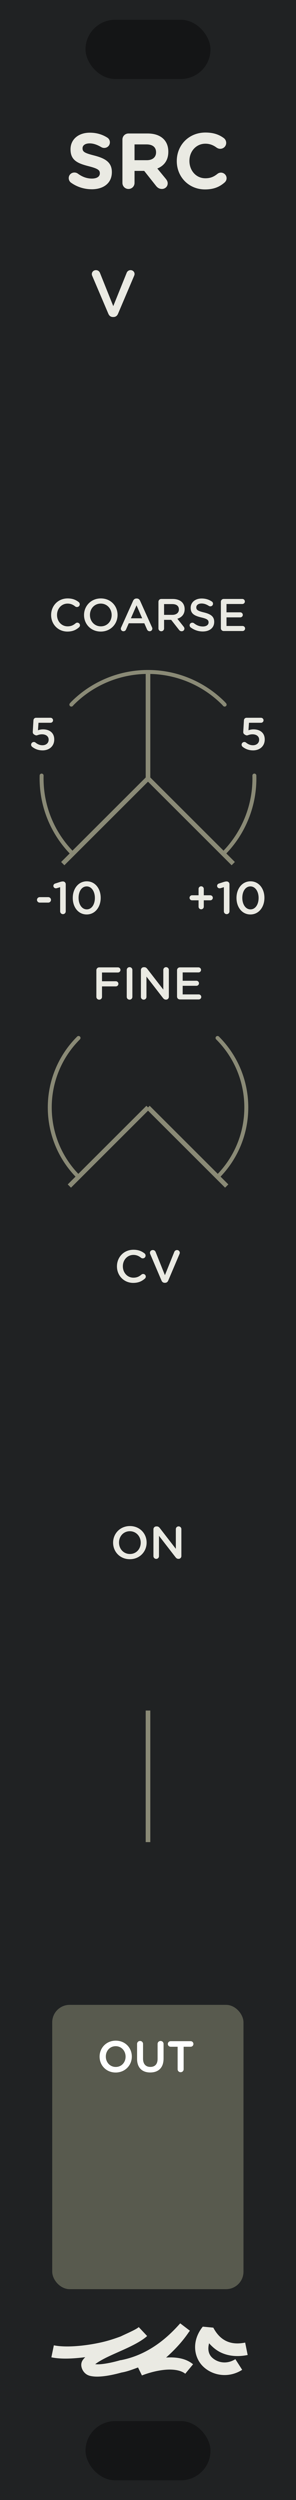 <?xml version="1.0" encoding="UTF-8" standalone="no"?>
<!-- Created with Inkscape (http://www.inkscape.org/) -->

<svg
   xmlns:dc="http://purl.org/dc/elements/1.1/"
   xmlns:cc="http://creativecommons.org/ns#"
   xmlns:rdf="http://www.w3.org/1999/02/22-rdf-syntax-ns#"
   xmlns:svg="http://www.w3.org/2000/svg"
   xmlns="http://www.w3.org/2000/svg"
   xmlns:sodipodi="http://sodipodi.sourceforge.net/DTD/sodipodi-0.dtd"
   xmlns:inkscape="http://www.inkscape.org/namespaces/inkscape"
   width="45"
   height="380"
   viewBox="0 0 45 380"
   version="1.1"
   id="svg8"
   inkscape:version="0.92.3 (2405546, 2018-03-11)"
   sodipodi:docname="SRC.svg">
  <defs
     id="defs2">
    <clipPath
       clipPathUnits="userSpaceOnUse"
       id="clipPath1763">
      <path
         inkscape:connector-curvature="0"
         id="path1765"
         d="M 0,196.458 H 23.812 V 297 H 0 Z"
         style="opacity:1;vector-effect:none;fill:#28220b;fill-opacity:1;fill-rule:evenodd;stroke:none;stroke-width:0.486;stroke-linecap:butt;stroke-linejoin:round;stroke-miterlimit:4;stroke-dasharray:none;stroke-dashoffset:0;stroke-opacity:1;paint-order:normal" />
    </clipPath>
    <clipPath
       clipPathUnits="userSpaceOnUse"
       id="clipPath3293">
      <path
         style="opacity:1;vector-effect:none;fill:#28220b;fill-opacity:1;fill-rule:evenodd;stroke:none;stroke-width:0.486;stroke-linecap:butt;stroke-linejoin:round;stroke-miterlimit:4;stroke-dasharray:none;stroke-dashoffset:0;stroke-opacity:1;paint-order:normal"
         d="M -1.5460537e-7,196.458 H 19.844 V 297 H -1.5460537e-7 Z"
         id="path3295"
         inkscape:connector-curvature="0" />
    </clipPath>
  </defs>
  <sodipodi:namedview
     id="base"
     pagecolor="#ffffff"
     bordercolor="#666666"
     borderopacity="1.0"
     inkscape:pageopacity="0.0"
     inkscape:pageshadow="2"
     inkscape:zoom="16"
     inkscape:cx="10.036553"
     inkscape:cy="77.172167"
     inkscape:document-units="px"
     inkscape:current-layer="svg8"
     showgrid="false"
     units="px"
     inkscape:snap-bbox="true"
     inkscape:snap-page="true"
     inkscape:bbox-nodes="true"
     inkscape:snap-bbox-edge-midpoints="true"
     inkscape:window-width="2088"
     inkscape:window-height="1671"
     inkscape:window-x="1115"
     inkscape:window-y="255"
     inkscape:window-maximized="0"
     showguides="true"
     inkscape:guide-bbox="true"
     inkscape:snap-global="false">
    <inkscape:grid
       type="xygrid"
       id="grid985" />
  </sodipodi:namedview>
  <path
     inkscape:export-ydpi="192"
     inkscape:export-xdpi="192"
     inkscape:connector-curvature="0"
     id="path11201"
     d="M 0,0 H 45 V 380 H 0 Z"
     style="opacity:1;fill:#202223;fill-opacity:1;stroke:none;stroke-width:2;stroke-linecap:round;stroke-linejoin:round;stroke-miterlimit:4;stroke-dasharray:none;stroke-dashoffset:0;stroke-opacity:0.588"
     sodipodi:nodetypes="ccccc" />
  <path
     inkscape:export-ydpi="192"
     inkscape:export-xdpi="192"
     inkscape:connector-curvature="0"
     id="path11205"
     d="m 27.396,353.146 c -1.479,1.661 -4.45,4.734 -9.057,5.604 l -0.004,-0.014 c -1.103,0.326 -2.181,0.545 -2.996,0.617 -0.364,0.032 -0.646,0.025 -0.865,0.006 0.362,-0.3 1.078,-0.723 1.982,-1.154 1.914,-0.913 4.391,-1.825 5.848,-3.068 l -0.012,-0.014 c 0.019,-0.019 0.06,-0.028 0.078,-0.047 l -1.275,-1.357 c -0.474,0.405 -1.75,0.933 -2.76,1.422 -0.867,0.317 -1.789,0.633 -2.838,0.873 -2.606,0.596 -5.53,0.838 -7.311,0.473 l -0.375,1.826 c 1.491,0.306 3.301,0.208 5.145,-0.023 -0.247,0.257 -0.506,0.515 -0.582,0.941 -0.096,0.538 0.171,1.134 0.547,1.484 0.389,0.363 0.801,0.442 1.219,0.494 0.418,0.052 0.867,0.044 1.363,0 0.892,-0.079 1.935,-0.297 3.008,-0.596 v 0.004 c 0.907,-0.16 1.678,-0.476 2.473,-0.764 l 0.594,1.213 c 1.015,-0.401 2.382,-0.776 3.637,-0.871 1.255,-0.095 2.344,0.112 2.949,0.611 l 1.188,-1.438 c -1.139,-0.94 -2.641,-1.113 -4.098,-1.025 1.344,-1.195 2.546,-2.504 3.488,-3.916 0.01,-0.011 0.037,-0.032 0.047,-0.043 l -0.006,-0.004 c 0.025,-0.038 0.065,-0.07 0.09,-0.107 z m 3.432,0.502 c -1.733,2.152 -1.388,4.673 0.062,6.07 1.451,1.397 3.884,1.801 5.928,0.492 l -1.037,-1.621 c -1.316,0.843 -2.739,0.529 -3.557,-0.258 -0.551,-0.53 -0.664,-1.286 -0.438,-2.154 0.513,0.572 1.087,1.064 1.762,1.389 1.194,0.574 2.598,0.697 4.104,0.393 l -0.381,-1.887 c -1.189,0.24 -2.119,0.128 -2.889,-0.242 -0.77,-0.37 -1.42,-1.021 -1.955,-2.029 z"
     style="color:#000000;font-style:normal;font-variant:normal;font-weight:normal;font-stretch:normal;font-size:medium;line-height:normal;font-family:sans-serif;font-variant-ligatures:normal;font-variant-position:normal;font-variant-caps:normal;font-variant-numeric:normal;font-variant-alternates:normal;font-feature-settings:normal;text-indent:0;text-align:start;text-decoration:none;text-decoration-line:none;text-decoration-style:solid;text-decoration-color:#000000;letter-spacing:normal;word-spacing:normal;text-transform:none;writing-mode:lr-tb;direction:ltr;text-orientation:mixed;dominant-baseline:auto;baseline-shift:baseline;text-anchor:start;white-space:normal;shape-padding:0;clip-rule:nonzero;display:inline;overflow:visible;visibility:visible;opacity:1;isolation:auto;mix-blend-mode:normal;color-interpolation:sRGB;color-interpolation-filters:linearRGB;solid-color:#000000;solid-opacity:1;vector-effect:none;fill:#eaeae3;fill-opacity:1;fill-rule:nonzero;stroke:none;stroke-width:1.864;stroke-linecap:butt;stroke-linejoin:miter;stroke-miterlimit:0;stroke-dasharray:none;stroke-dashoffset:0;stroke-opacity:1;color-rendering:auto;image-rendering:auto;shape-rendering:auto;text-rendering:auto;enable-background:accumulate" />
  <g
     aria-label="SRC"
     style="font-style:normal;font-variant:normal;font-weight:normal;font-stretch:normal;font-size:11.945px;line-height:1.25;font-family:'Gotham Rounded';-inkscape-font-specification:'Gotham Rounded';letter-spacing:0px;word-spacing:0px;fill:#eaeae3;fill-opacity:1;stroke:none;stroke-width:0.948"
     id="text11209">
    <path
       d="m 13.935,28.77 c 1.804,0 3.07,-0.932 3.07,-2.592 V 26.154 c 0,-1.457 -0.956,-2.066 -2.652,-2.508 -1.445,-0.37 -1.804,-0.549 -1.804,-1.099 v -0.024 c 0,-0.406 0.37,-0.729 1.075,-0.729 0.573,0 1.147,0.203 1.756,0.561 0.143,0.084 0.287,0.131 0.466,0.131 0.478,0 0.86,-0.37 0.86,-0.848 0,-0.358 -0.203,-0.609 -0.406,-0.729 -0.753,-0.478 -1.636,-0.741 -2.652,-0.741 -1.708,0 -2.926,1.003 -2.926,2.52 v 0.024 c 0,1.66 1.087,2.126 2.771,2.556 1.398,0.358 1.684,0.597 1.684,1.063 v 0.024 c 0,0.49 -0.454,0.788 -1.206,0.788 -0.812,0 -1.505,-0.287 -2.138,-0.753 -0.119,-0.084 -0.287,-0.167 -0.526,-0.167 -0.478,0 -0.86,0.37 -0.86,0.848 0,0.287 0.143,0.549 0.346,0.693 0.932,0.669 2.043,1.003 3.141,1.003 z"
       style="font-style:normal;font-variant:normal;font-weight:normal;font-stretch:normal;font-family:'Gotham Rounded';-inkscape-font-specification:'Gotham Rounded';text-align:center;text-anchor:middle;fill:#eaeae3;fill-opacity:1;stroke-width:0.948"
       id="path991" />
    <path
       d="m 18.613,27.803 c 0,0.514 0.406,0.92 0.92,0.92 0.514,0 0.92,-0.406 0.92,-0.92 v -1.828 h 1.469 l 1.792,2.269 c 0.215,0.275 0.49,0.478 0.908,0.478 0.442,0 0.872,-0.334 0.872,-0.848 0,-0.287 -0.119,-0.478 -0.299,-0.705 l -1.278,-1.553 c 1.015,-0.418 1.672,-1.23 1.672,-2.544 v -0.024 c 0,-0.788 -0.251,-1.445 -0.717,-1.911 -0.549,-0.549 -1.374,-0.848 -2.437,-0.848 H 19.533 c -0.514,0 -0.92,0.406 -0.92,0.92 z m 1.839,-3.452 v -2.401 h 1.828 c 0.896,0 1.445,0.406 1.445,1.194 v 0.024 c 0,0.705 -0.514,1.183 -1.409,1.183 z"
       style="font-style:normal;font-variant:normal;font-weight:normal;font-stretch:normal;font-family:'Gotham Rounded';-inkscape-font-specification:'Gotham Rounded';text-align:center;text-anchor:middle;fill:#eaeae3;fill-opacity:1;stroke-width:0.948"
       id="path993" />
    <path
       d="m 31.163,28.794 c 1.338,0 2.222,-0.394 2.974,-1.051 0.167,-0.143 0.311,-0.37 0.311,-0.657 0,-0.466 -0.394,-0.848 -0.86,-0.848 -0.215,0 -0.406,0.084 -0.549,0.203 -0.526,0.418 -1.039,0.657 -1.816,0.657 -1.433,0 -2.425,-1.194 -2.425,-2.628 v -0.024 c 0,-1.433 1.015,-2.604 2.425,-2.604 0.657,0 1.194,0.215 1.708,0.597 0.131,0.084 0.299,0.179 0.549,0.179 0.502,0 0.908,-0.394 0.908,-0.896 0,-0.323 -0.167,-0.585 -0.358,-0.729 -0.693,-0.514 -1.541,-0.848 -2.795,-0.848 -2.568,0 -4.36,1.947 -4.36,4.324 v 0.024 c 0,2.401 1.828,4.3 4.288,4.3 z"
       style="font-style:normal;font-variant:normal;font-weight:normal;font-stretch:normal;font-family:'Gotham Rounded';-inkscape-font-specification:'Gotham Rounded';text-align:center;text-anchor:middle;fill:#eaeae3;fill-opacity:1;stroke-width:0.948"
       id="path995" />
  </g>
  <rect
     style="opacity:1;fill:#000000;fill-opacity:0.376;stroke:none;stroke-width:1.243;stroke-linecap:round;stroke-linejoin:round;stroke-miterlimit:4;stroke-dasharray:none;stroke-dashoffset:0;stroke-opacity:1"
     id="rect11384"
     width="19"
     height="9"
     x="13"
     y="3.005"
     rx="4.5"
     ry="4.5" />
  <rect
     inkscape:export-ydpi="192"
     inkscape:export-xdpi="192"
     ry="2.652"
     rx="2.652"
     y="304.736"
     x="7.939"
     height="43.216"
     width="29.076"
     id="rect11213"
     style="opacity:1;fill:#585a4e;fill-opacity:1;stroke:none;stroke-width:0.541;stroke-linecap:round;stroke-linejoin:round;stroke-miterlimit:0;stroke-dasharray:none;stroke-dashoffset:0;stroke-opacity:1" />
  <g
     aria-label="ON"
     style="font-style:normal;font-variant:normal;font-weight:300;font-stretch:normal;font-size:6.962px;line-height:1.25;font-family:'Gotham Rounded';-inkscape-font-specification:'Gotham Rounded Light';letter-spacing:0px;word-spacing:0px;fill:#eaeae3;fill-opacity:1;stroke:none;stroke-width:1"
     id="text11221">
    <path
       d="m 19.736,236.999 c 1.497,0 2.555,-1.149 2.555,-2.52 v -0.014 c 0,-1.371 -1.044,-2.506 -2.541,-2.506 -1.497,0 -2.555,1.149 -2.555,2.52 v 0.014 c 0,1.371 1.044,2.506 2.541,2.506 z m 0.014,-0.794 c -0.968,0 -1.657,-0.78 -1.657,-1.726 v -0.014 c 0,-0.947 0.675,-1.72 1.643,-1.72 0.968,0 1.657,0.787 1.657,1.733 v 0.014 c 0,0.947 -0.675,1.713 -1.643,1.713 z"
       style="font-style:normal;font-variant:normal;font-weight:300;font-stretch:normal;font-family:'Gotham Rounded';-inkscape-font-specification:'Gotham Rounded Light';text-align:center;text-anchor:middle;fill:#eaeae3;fill-opacity:1;stroke-width:1"
       id="path977" />
    <path
       d="m 23.326,236.532 c 0,0.23 0.188,0.418 0.425,0.418 0.23,0 0.418,-0.188 0.418,-0.418 v -3.091 l 2.506,3.244 c 0.118,0.153 0.244,0.258 0.446,0.258 h 0.035 c 0.237,0 0.418,-0.188 0.418,-0.425 v -4.093 c 0,-0.23 -0.188,-0.418 -0.425,-0.418 -0.23,0 -0.418,0.188 -0.418,0.418 v 2.994 l -2.437,-3.154 c -0.118,-0.146 -0.237,-0.251 -0.446,-0.251 h -0.09 c -0.244,0 -0.432,0.195 -0.432,0.432 z"
       style="font-style:normal;font-variant:normal;font-weight:300;font-stretch:normal;font-family:'Gotham Rounded';-inkscape-font-specification:'Gotham Rounded Light';text-align:center;text-anchor:middle;fill:#eaeae3;fill-opacity:1;stroke-width:1"
       id="path979" />
  </g>
  <g
     aria-label="COARSE"
     style="font-style:normal;font-variant:normal;font-weight:300;font-stretch:normal;font-size:6.962px;line-height:1.25;font-family:'Gotham Rounded';-inkscape-font-specification:'Gotham Rounded Light';letter-spacing:0px;word-spacing:0px;fill:#eaeae3;fill-opacity:1;stroke:none;stroke-width:1"
     id="text11225">
    <path
       d="m 10.251,95.999 c 0.787,0 1.309,-0.251 1.768,-0.654 0.077,-0.07 0.139,-0.174 0.139,-0.306 0,-0.216 -0.188,-0.397 -0.404,-0.397 -0.104,0 -0.195,0.042 -0.258,0.097 -0.355,0.299 -0.703,0.466 -1.218,0.466 -0.933,0 -1.608,-0.773 -1.608,-1.726 v -0.014 c 0,-0.954 0.682,-1.72 1.608,-1.72 0.466,0 0.828,0.167 1.163,0.439 0.056,0.042 0.139,0.084 0.258,0.084 0.237,0 0.425,-0.181 0.425,-0.418 0,-0.153 -0.077,-0.272 -0.167,-0.341 -0.425,-0.327 -0.919,-0.55 -1.671,-0.55 -1.476,0 -2.513,1.135 -2.513,2.52 v 0.014 c 0,1.399 1.058,2.506 2.478,2.506 z"
       style="font-style:normal;font-variant:normal;font-weight:300;font-stretch:normal;font-family:'Gotham Rounded';-inkscape-font-specification:'Gotham Rounded Light';text-align:center;text-anchor:middle;fill:#eaeae3;fill-opacity:1;stroke-width:1"
       id="path964" />
    <path
       d="m 15.317,95.999 c 1.497,0 2.555,-1.149 2.555,-2.52 v -0.014 c 0,-1.371 -1.044,-2.506 -2.541,-2.506 -1.497,0 -2.555,1.149 -2.555,2.52 v 0.014 c 0,1.371 1.044,2.506 2.541,2.506 z m 0.014,-0.794 c -0.968,0 -1.657,-0.78 -1.657,-1.726 v -0.014 c 0,-0.947 0.675,-1.72 1.643,-1.72 0.968,0 1.657,0.787 1.657,1.733 v 0.014 c 0,0.947 -0.675,1.713 -1.643,1.713 z"
       style="font-style:normal;font-variant:normal;font-weight:300;font-stretch:normal;font-family:'Gotham Rounded';-inkscape-font-specification:'Gotham Rounded Light';text-align:center;text-anchor:middle;fill:#eaeae3;fill-opacity:1;stroke-width:1"
       id="path966" />
    <path
       d="m 18.369,95.553 c 0,0.223 0.174,0.397 0.397,0.397 0.181,0 0.327,-0.097 0.397,-0.272 l 0.411,-0.94 h 2.367 l 0.397,0.912 c 0.077,0.181 0.216,0.299 0.418,0.299 0.23,0 0.404,-0.181 0.404,-0.411 0,-0.056 -0.014,-0.118 -0.049,-0.181 L 21.299,91.32 c -0.097,-0.216 -0.265,-0.348 -0.508,-0.348 h -0.042 c -0.244,0 -0.418,0.132 -0.515,0.348 l -1.81,4.038 c -0.035,0.07 -0.056,0.132 -0.056,0.195 z m 1.532,-1.573 0.856,-1.97 0.856,1.97 z"
       style="font-style:normal;font-variant:normal;font-weight:300;font-stretch:normal;font-family:'Gotham Rounded';-inkscape-font-specification:'Gotham Rounded Light';text-align:center;text-anchor:middle;fill:#eaeae3;fill-opacity:1;stroke-width:1"
       id="path968" />
    <path
       d="m 24.087,95.525 c 0,0.237 0.188,0.425 0.432,0.425 0.237,0 0.425,-0.188 0.425,-0.425 v -1.309 h 1.079 l 1.183,1.511 c 0.097,0.132 0.223,0.223 0.418,0.223 0.209,0 0.411,-0.16 0.411,-0.397 0,-0.132 -0.056,-0.223 -0.139,-0.327 l -0.933,-1.177 c 0.654,-0.202 1.107,-0.675 1.107,-1.455 v -0.014 c 0,-0.425 -0.146,-0.787 -0.404,-1.051 -0.313,-0.306 -0.794,-0.487 -1.406,-0.487 h -1.74 c -0.244,0 -0.432,0.188 -0.432,0.432 z m 0.856,-2.068 v -1.636 h 1.246 c 0.634,0 1.009,0.285 1.009,0.808 v 0.014 c 0,0.494 -0.39,0.815 -1.002,0.815 z"
       style="font-style:normal;font-variant:normal;font-weight:300;font-stretch:normal;font-family:'Gotham Rounded';-inkscape-font-specification:'Gotham Rounded Light';text-align:center;text-anchor:middle;fill:#eaeae3;fill-opacity:1;stroke-width:1"
       id="path970" />
    <path
       d="m 30.824,95.985 c 1.023,0 1.74,-0.543 1.74,-1.455 v -0.014 c 0,-0.808 -0.529,-1.177 -1.559,-1.427 -0.94,-0.223 -1.163,-0.39 -1.163,-0.766 v -0.014 c 0,-0.32 0.292,-0.578 0.794,-0.578 0.383,0 0.745,0.125 1.121,0.369 0.07,0.042 0.139,0.063 0.223,0.063 0.223,0 0.404,-0.174 0.404,-0.397 0,-0.167 -0.09,-0.285 -0.188,-0.341 -0.439,-0.292 -0.933,-0.453 -1.545,-0.453 -0.968,0 -1.664,0.578 -1.664,1.413 v 0.014 c 0,0.898 0.585,1.204 1.622,1.455 0.905,0.209 1.1,0.397 1.1,0.745 v 0.014 c 0,0.362 -0.334,0.613 -0.863,0.613 -0.529,0 -0.961,-0.181 -1.364,-0.501 -0.056,-0.042 -0.132,-0.077 -0.251,-0.077 -0.223,0 -0.404,0.174 -0.404,0.397 0,0.139 0.07,0.258 0.167,0.327 0.543,0.404 1.17,0.613 1.831,0.613 z"
       style="font-style:normal;font-variant:normal;font-weight:300;font-stretch:normal;font-family:'Gotham Rounded';-inkscape-font-specification:'Gotham Rounded Light';text-align:center;text-anchor:middle;fill:#eaeae3;fill-opacity:1;stroke-width:1"
       id="path972" />
    <path
       d="m 34.009,95.915 h 2.868 c 0.209,0 0.383,-0.167 0.383,-0.383 0,-0.209 -0.174,-0.383 -0.383,-0.383 H 34.434 v -1.309 h 2.095 c 0.209,0 0.383,-0.167 0.383,-0.376 0,-0.216 -0.174,-0.39 -0.383,-0.39 H 34.434 v -1.267 h 2.409 c 0.209,0 0.383,-0.167 0.383,-0.383 0,-0.209 -0.174,-0.383 -0.383,-0.383 h -2.833 c -0.244,0 -0.432,0.188 -0.432,0.432 v 4.01 c 0,0.244 0.188,0.432 0.432,0.432 z"
       style="font-style:normal;font-variant:normal;font-weight:300;font-stretch:normal;font-family:'Gotham Rounded';-inkscape-font-specification:'Gotham Rounded Light';text-align:center;text-anchor:middle;fill:#eaeae3;fill-opacity:1;stroke-width:1"
       id="path974" />
  </g>
  <path
     inkscape:export-ydpi="192"
     inkscape:export-xdpi="192"
     inkscape:transform-center-y="-8.1252193"
     sodipodi:nodetypes="cc"
     inkscape:connector-curvature="0"
     id="path11229"
     d="M 22.5,118.321 V 102.071"
     style="fill:none;stroke:#8a8a76;stroke-width:0.7;stroke-linecap:butt;stroke-linejoin:miter;stroke-miterlimit:4;stroke-dasharray:none;stroke-opacity:1" />
  <path
     inkscape:export-ydpi="192"
     inkscape:export-xdpi="192"
     sodipodi:nodetypes="ccccccccc"
     inkscape:connector-curvature="0"
     id="path11231"
     d="m 34.152,107.102 c -0.07,-0.074 -0.133,-0.154 -0.205,-0.227 -2.978,-2.977 -7,-4.677 -11.211,-4.738 -4.375,-0.064 -8.59,1.645 -11.684,4.738 -0.072,0.072 -0.135,0.153 -0.205,0.227 m -4.52,10.783 c -0.121,4.425 1.573,8.726 4.725,11.881 m 22.895,0 c 3.151,-3.155 4.846,-7.456 4.725,-11.881"
     style="opacity:1;fill:none;fill-opacity:1;stroke:#8a8a76;stroke-width:0.6;stroke-linecap:round;stroke-linejoin:round;stroke-miterlimit:4;stroke-dasharray:none;stroke-dashoffset:0;stroke-opacity:1" />
  <path
     inkscape:export-ydpi="192"
     inkscape:export-xdpi="192"
     sodipodi:nodetypes="cc"
     inkscape:connector-curvature="0"
     id="path11233"
     d="M 22.5,118.321 9.54,131.27"
     style="fill:none;stroke:#8a8a76;stroke-width:0.7;stroke-linecap:butt;stroke-linejoin:miter;stroke-miterlimit:4;stroke-dasharray:none;stroke-opacity:1"
     inkscape:transform-center-y="14.637335"
     inkscape:transform-center-x="14.637333" />
  <path
     inkscape:export-ydpi="192"
     inkscape:export-xdpi="192"
     inkscape:transform-center-x="-14.637336"
     inkscape:transform-center-y="14.637335"
     style="fill:none;stroke:#8a8a76;stroke-width:0.7;stroke-linecap:butt;stroke-linejoin:miter;stroke-miterlimit:4;stroke-dasharray:none;stroke-opacity:1"
     d="m 22.5,118.321 12.96,12.949"
     id="path11235"
     inkscape:connector-curvature="0"
     sodipodi:nodetypes="cc" />
  <g
     aria-label="V"
     style="font-style:normal;font-variant:normal;font-weight:300;font-stretch:normal;font-size:9.963px;line-height:1.25;font-family:'Gotham Rounded';-inkscape-font-specification:'Gotham Rounded Light';letter-spacing:0px;word-spacing:0px;fill:#eaeae3;fill-opacity:1;stroke:none;stroke-width:1"
     id="text11261">
    <path
       d="m 17.169,48.185 h 0.07 c 0.349,0 0.578,-0.189 0.707,-0.498 l 2.451,-5.779 c 0.03,-0.07 0.06,-0.169 0.06,-0.259 0,-0.329 -0.269,-0.588 -0.608,-0.588 -0.289,0 -0.508,0.189 -0.588,0.399 l -2.042,5.071 -2.013,-5.031 c -0.1,-0.259 -0.309,-0.438 -0.628,-0.438 -0.349,0 -0.618,0.269 -0.618,0.598 0,0.11 0.03,0.199 0.07,0.289 l 2.441,5.739 c 0.13,0.309 0.359,0.498 0.697,0.498 z"
       style="fill:#eaeae3;fill-opacity:1;stroke-width:1"
       id="path961" />
  </g>
  <g
     aria-label="-10"
     style="font-style:normal;font-variant:normal;font-weight:300;font-stretch:normal;font-size:6.962px;line-height:1.25;font-family:'Gotham Rounded';-inkscape-font-specification:'Gotham Rounded Light';letter-spacing:0px;word-spacing:0px;fill:#eaeae3;fill-opacity:1;stroke:none;stroke-width:1"
     id="text11265">
    <path
       d="m 6.033,137.195 h 1.309 c 0.223,0 0.411,-0.188 0.411,-0.411 0,-0.23 -0.188,-0.418 -0.411,-0.418 H 6.033 c -0.223,0 -0.411,0.188 -0.411,0.418 0,0.223 0.188,0.411 0.411,0.411 z"
       style="font-style:normal;font-variant:normal;font-weight:300;font-stretch:normal;font-family:'Gotham Rounded';-inkscape-font-specification:'Gotham Rounded Light';text-align:center;text-anchor:middle;fill:#eaeae3;fill-opacity:1;stroke-width:1"
       id="path954" />
    <path
       d="m 9.144,138.525 c 0,0.237 0.195,0.425 0.425,0.425 0.237,0 0.425,-0.188 0.425,-0.425 v -4.121 c 0,-0.237 -0.181,-0.425 -0.425,-0.425 h -0.014 c -0.125,0 -0.251,0.028 -0.418,0.077 l -0.738,0.237 c -0.174,0.049 -0.285,0.188 -0.285,0.369 0,0.195 0.174,0.362 0.376,0.362 0.042,0 0.104,-0.007 0.153,-0.021 l 0.501,-0.153 z"
       style="font-style:normal;font-variant:normal;font-weight:300;font-stretch:normal;font-family:'Gotham Rounded';-inkscape-font-specification:'Gotham Rounded Light';text-align:center;text-anchor:middle;fill:#eaeae3;fill-opacity:1;stroke-width:1"
       id="path956" />
    <path
       d="m 13.178,138.999 c 1.281,0 2.13,-1.128 2.13,-2.52 v -0.014 c 0,-1.392 -0.842,-2.506 -2.116,-2.506 -1.281,0 -2.13,1.128 -2.13,2.52 v 0.014 c 0,1.392 0.835,2.506 2.116,2.506 z m 0.014,-0.773 c -0.759,0 -1.246,-0.787 -1.246,-1.747 v -0.014 c 0,-0.968 0.48,-1.733 1.232,-1.733 0.752,0 1.246,0.787 1.246,1.747 v 0.014 c 0,0.954 -0.473,1.733 -1.232,1.733 z"
       style="font-style:normal;font-variant:normal;font-weight:300;font-stretch:normal;font-family:'Gotham Rounded';-inkscape-font-specification:'Gotham Rounded Light';text-align:center;text-anchor:middle;fill:#eaeae3;fill-opacity:1;stroke-width:1"
       id="path958" />
  </g>
  <g
     aria-label="+10"
     style="font-style:normal;font-variant:normal;font-weight:300;font-stretch:normal;font-size:6.962px;line-height:1.25;font-family:'Gotham Rounded';-inkscape-font-specification:'Gotham Rounded Light';letter-spacing:0px;word-spacing:0px;fill:#eaeae3;fill-opacity:1;stroke:none;stroke-width:1"
     id="text11269">
    <path
       d="m 30.187,137.815 c 0,0.223 0.174,0.397 0.397,0.397 0.216,0 0.397,-0.174 0.397,-0.397 v -0.968 h 0.989 c 0.209,0 0.383,-0.167 0.383,-0.383 0,-0.209 -0.174,-0.383 -0.383,-0.383 h -0.989 v -0.968 c 0,-0.223 -0.181,-0.397 -0.397,-0.397 -0.223,0 -0.397,0.174 -0.397,0.397 v 0.968 h -0.989 c -0.209,0 -0.383,0.174 -0.383,0.383 0,0.216 0.174,0.383 0.383,0.383 h 0.989 z"
       style="font-style:normal;font-variant:normal;font-weight:300;font-stretch:normal;font-family:'Gotham Rounded';-inkscape-font-specification:'Gotham Rounded Light';text-align:center;text-anchor:middle;fill:#eaeae3;fill-opacity:1;stroke-width:1"
       id="path947" />
    <path
       d="m 34.035,138.525 c 0,0.237 0.195,0.425 0.425,0.425 0.237,0 0.425,-0.188 0.425,-0.425 v -4.121 c 0,-0.237 -0.181,-0.425 -0.425,-0.425 h -0.014 c -0.125,0 -0.251,0.028 -0.418,0.077 l -0.738,0.237 c -0.174,0.049 -0.285,0.188 -0.285,0.369 0,0.195 0.174,0.362 0.376,0.362 0.042,0 0.104,-0.007 0.153,-0.021 l 0.501,-0.153 z"
       style="font-style:normal;font-variant:normal;font-weight:300;font-stretch:normal;font-family:'Gotham Rounded';-inkscape-font-specification:'Gotham Rounded Light';text-align:center;text-anchor:middle;fill:#eaeae3;fill-opacity:1;stroke-width:1"
       id="path949" />
    <path
       d="m 38.069,138.999 c 1.281,0 2.13,-1.128 2.13,-2.52 v -0.014 c 0,-1.392 -0.842,-2.506 -2.116,-2.506 -1.281,0 -2.13,1.128 -2.13,2.52 v 0.014 c 0,1.392 0.835,2.506 2.116,2.506 z m 0.014,-0.773 c -0.759,0 -1.246,-0.787 -1.246,-1.747 v -0.014 c 0,-0.968 0.48,-1.733 1.232,-1.733 0.752,0 1.246,0.787 1.246,1.747 v 0.014 c 0,0.954 -0.473,1.733 -1.232,1.733 z"
       style="font-style:normal;font-variant:normal;font-weight:300;font-stretch:normal;font-family:'Gotham Rounded';-inkscape-font-specification:'Gotham Rounded Light';text-align:center;text-anchor:middle;fill:#eaeae3;fill-opacity:1;stroke-width:1"
       id="path951" />
  </g>
  <g
     aria-label="5"
     style="font-style:normal;font-variant:normal;font-weight:300;font-stretch:normal;font-size:6.962px;line-height:1.25;font-family:'Gotham Rounded';-inkscape-font-specification:'Gotham Rounded Light';letter-spacing:0px;word-spacing:0px;fill:#eaeae3;fill-opacity:1;stroke:none;stroke-width:1"
     id="text11273">
    <path
       d="m 38.464,114.059 c 1.044,0 1.782,-0.661 1.782,-1.65 v -0.014 c 0,-1.03 -0.745,-1.532 -1.699,-1.532 -0.327,0 -0.543,0.056 -0.773,0.139 l 0.077,-1.142 h 1.831 c 0.209,0 0.383,-0.167 0.383,-0.376 0,-0.209 -0.174,-0.383 -0.383,-0.383 H 37.475 c -0.209,0 -0.376,0.16 -0.39,0.383 l -0.104,1.754 c -0.007,0.16 0.042,0.285 0.167,0.376 0.167,0.118 0.272,0.167 0.404,0.167 0.132,0 0.362,-0.167 0.835,-0.167 0.592,0 1.009,0.306 1.009,0.808 v 0.014 c 0,0.515 -0.397,0.842 -0.947,0.842 -0.383,0 -0.724,-0.139 -1.058,-0.411 -0.07,-0.056 -0.146,-0.084 -0.251,-0.084 -0.223,0 -0.411,0.188 -0.411,0.411 0,0.139 0.07,0.251 0.174,0.334 0.397,0.306 0.898,0.529 1.559,0.529 z"
       style="font-style:normal;font-variant:normal;font-weight:300;font-stretch:normal;font-family:'Gotham Rounded';-inkscape-font-specification:'Gotham Rounded Light';text-align:center;text-anchor:middle;fill:#eaeae3;fill-opacity:1;stroke-width:1"
       id="path944" />
  </g>
  <g
     aria-label="5"
     style="font-style:normal;font-variant:normal;font-weight:300;font-stretch:normal;font-size:6.962px;line-height:1.25;font-family:'Gotham Rounded';-inkscape-font-specification:'Gotham Rounded Light';letter-spacing:0px;word-spacing:0px;fill:#eaeae3;fill-opacity:1;stroke:none;stroke-width:1"
     id="text11277">
    <path
       d="m 6.464,114.059 c 1.044,0 1.782,-0.661 1.782,-1.65 v -0.014 c 0,-1.03 -0.745,-1.532 -1.699,-1.532 -0.327,0 -0.543,0.056 -0.773,0.139 l 0.077,-1.142 h 1.831 c 0.209,0 0.383,-0.167 0.383,-0.376 0,-0.209 -0.174,-0.383 -0.383,-0.383 H 5.475 c -0.209,0 -0.376,0.16 -0.39,0.383 l -0.104,1.754 c -0.007,0.16 0.042,0.285 0.167,0.376 0.167,0.118 0.272,0.167 0.404,0.167 0.132,0 0.362,-0.167 0.835,-0.167 0.592,0 1.009,0.306 1.009,0.808 v 0.014 c 0,0.515 -0.397,0.842 -0.947,0.842 -0.383,0 -0.724,-0.139 -1.058,-0.411 -0.07,-0.056 -0.146,-0.084 -0.251,-0.084 -0.223,0 -0.411,0.188 -0.411,0.411 0,0.139 0.07,0.251 0.174,0.334 0.397,0.306 0.898,0.529 1.559,0.529 z"
       style="font-style:normal;font-variant:normal;font-weight:300;font-stretch:normal;font-family:'Gotham Rounded';-inkscape-font-specification:'Gotham Rounded Light';text-align:center;text-anchor:middle;fill:#eaeae3;fill-opacity:1;stroke-width:1"
       id="path941" />
  </g>
  <g
     aria-label="FINE"
     style="font-style:normal;font-variant:normal;font-weight:300;font-stretch:normal;font-size:6.962px;line-height:1.25;font-family:'Gotham Rounded';-inkscape-font-specification:'Gotham Rounded Light';letter-spacing:0px;word-spacing:0px;fill:#eaeae3;fill-opacity:1;stroke:none;stroke-width:1"
     id="text11281">
    <path
       d="m 14.651,151.525 c 0,0.237 0.188,0.425 0.432,0.425 0.237,0 0.425,-0.188 0.425,-0.425 v -1.594 h 2.102 c 0.216,0 0.39,-0.174 0.39,-0.39 0,-0.216 -0.174,-0.39 -0.39,-0.39 h -2.102 v -1.33 h 2.416 c 0.216,0 0.39,-0.174 0.39,-0.39 0,-0.216 -0.174,-0.39 -0.39,-0.39 h -2.84 c -0.244,0 -0.432,0.188 -0.432,0.432 z"
       style="font-style:normal;font-variant:normal;font-weight:300;font-stretch:normal;font-family:'Gotham Rounded';-inkscape-font-specification:'Gotham Rounded Light';text-align:center;text-anchor:middle;fill:#eaeae3;fill-opacity:1;stroke-width:1"
       id="path932" />
    <path
       d="m 19.268,151.525 c 0,0.237 0.188,0.425 0.432,0.425 0.237,0 0.425,-0.188 0.425,-0.425 v -4.093 c 0,-0.237 -0.188,-0.425 -0.425,-0.425 -0.244,0 -0.432,0.188 -0.432,0.425 z"
       style="font-style:normal;font-variant:normal;font-weight:300;font-stretch:normal;font-family:'Gotham Rounded';-inkscape-font-specification:'Gotham Rounded Light';text-align:center;text-anchor:middle;fill:#eaeae3;fill-opacity:1;stroke-width:1"
       id="path934" />
    <path
       d="m 21.422,151.532 c 0,0.23 0.188,0.418 0.425,0.418 0.23,0 0.418,-0.188 0.418,-0.418 v -3.091 l 2.506,3.244 c 0.118,0.153 0.244,0.258 0.446,0.258 h 0.035 c 0.237,0 0.418,-0.188 0.418,-0.425 v -4.093 c 0,-0.23 -0.188,-0.418 -0.425,-0.418 -0.23,0 -0.418,0.188 -0.418,0.418 v 2.994 l -2.437,-3.154 c -0.118,-0.146 -0.237,-0.251 -0.446,-0.251 h -0.09 c -0.244,0 -0.432,0.195 -0.432,0.432 z"
       style="font-style:normal;font-variant:normal;font-weight:300;font-stretch:normal;font-family:'Gotham Rounded';-inkscape-font-specification:'Gotham Rounded Light';text-align:center;text-anchor:middle;fill:#eaeae3;fill-opacity:1;stroke-width:1"
       id="path936" />
    <path
       d="m 27.347,151.915 h 2.868 c 0.209,0 0.383,-0.167 0.383,-0.383 0,-0.209 -0.174,-0.383 -0.383,-0.383 h -2.444 v -1.309 h 2.095 c 0.209,0 0.383,-0.167 0.383,-0.376 0,-0.216 -0.174,-0.39 -0.383,-0.39 h -2.095 v -1.267 h 2.409 c 0.209,0 0.383,-0.167 0.383,-0.383 0,-0.209 -0.174,-0.383 -0.383,-0.383 h -2.833 c -0.244,0 -0.432,0.188 -0.432,0.432 v 4.01 c 0,0.244 0.188,0.432 0.432,0.432 z"
       style="font-style:normal;font-variant:normal;font-weight:300;font-stretch:normal;font-family:'Gotham Rounded';-inkscape-font-specification:'Gotham Rounded Light';text-align:center;text-anchor:middle;fill:#eaeae3;fill-opacity:1;stroke-width:1"
       id="path938" />
  </g>
  <path
     inkscape:export-ydpi="192"
     inkscape:export-xdpi="192"
     style="fill:none;stroke:#8a8a76;stroke-width:0.7;stroke-linecap:butt;stroke-linejoin:miter;stroke-miterlimit:4;stroke-dasharray:none;stroke-opacity:1"
     d="M 22.5,280 V 260"
     id="path11283"
     inkscape:connector-curvature="0" />
  <path
     inkscape:export-ydpi="192"
     inkscape:export-xdpi="192"
     sodipodi:nodetypes="cccc"
     inkscape:connector-curvature="0"
     id="path11287"
     d="m 11.941,157.768 c -5.835,5.833 -5.835,15.29 0,21.123 m 21.129,0 c 5.835,-5.833 5.835,-15.29 0,-21.123"
     style="opacity:1;fill:none;fill-opacity:1;stroke:#8a8a76;stroke-width:0.6;stroke-linecap:round;stroke-linejoin:round;stroke-miterlimit:4;stroke-dasharray:none;stroke-dashoffset:0;stroke-opacity:1" />
  <path
     inkscape:export-ydpi="192"
     inkscape:export-xdpi="192"
     sodipodi:nodetypes="cc"
     inkscape:connector-curvature="0"
     id="path11289"
     d="M 22.506,168.328 10.545,180.278"
     style="fill:none;stroke:#8a8a76;stroke-width:0.7;stroke-linecap:butt;stroke-linejoin:miter;stroke-miterlimit:4;stroke-dasharray:none;stroke-opacity:1"
     inkscape:transform-center-y="14.637335"
     inkscape:transform-center-x="14.637333" />
  <path
     inkscape:export-ydpi="192"
     inkscape:export-xdpi="192"
     inkscape:transform-center-x="-14.637336"
     inkscape:transform-center-y="14.637335"
     style="fill:none;stroke:#8a8a76;stroke-width:0.7;stroke-linecap:butt;stroke-linejoin:miter;stroke-miterlimit:4;stroke-dasharray:none;stroke-opacity:1"
     d="m 22.506,168.328 11.961,11.949"
     id="path11291"
     inkscape:connector-curvature="0"
     sodipodi:nodetypes="cc" />
  <g
     aria-label="CV"
     style="font-style:normal;font-variant:normal;font-weight:300;font-stretch:normal;font-size:6.962px;line-height:1.25;font-family:'Gotham Rounded';-inkscape-font-specification:'Gotham Rounded Light';letter-spacing:0px;word-spacing:0px;fill:#eaeae3;fill-opacity:1;stroke:none;stroke-width:1"
     id="text11309">
    <path
       d="m 20.258,194.999 c 0.787,0 1.309,-0.251 1.768,-0.654 0.077,-0.07 0.139,-0.174 0.139,-0.306 0,-0.216 -0.188,-0.397 -0.404,-0.397 -0.104,0 -0.195,0.042 -0.258,0.098 -0.355,0.299 -0.703,0.466 -1.218,0.466 -0.933,0 -1.608,-0.773 -1.608,-1.726 v -0.014 c 0,-0.954 0.682,-1.72 1.608,-1.72 0.466,0 0.828,0.167 1.163,0.439 0.056,0.042 0.139,0.084 0.258,0.084 0.237,0 0.425,-0.181 0.425,-0.418 0,-0.153 -0.077,-0.272 -0.167,-0.341 -0.425,-0.327 -0.919,-0.55 -1.671,-0.55 -1.476,0 -2.513,1.135 -2.513,2.52 v 0.014 c 0,1.399 1.058,2.506 2.478,2.506 z"
       style="font-style:normal;font-variant:normal;font-weight:300;font-stretch:normal;font-family:'Gotham Rounded';-inkscape-font-specification:'Gotham Rounded Light';text-align:center;text-anchor:middle;fill:#eaeae3;fill-opacity:1;stroke-width:1"
       id="path927" />
    <path
       d="m 25.036,194.985 h 0.049 c 0.244,0 0.404,-0.132 0.494,-0.348 l 1.713,-4.038 c 0.021,-0.049 0.042,-0.118 0.042,-0.181 0,-0.23 -0.188,-0.411 -0.425,-0.411 -0.202,0 -0.355,0.132 -0.411,0.278 l -1.427,3.543 -1.406,-3.516 c -0.07,-0.181 -0.216,-0.306 -0.439,-0.306 -0.244,0 -0.432,0.188 -0.432,0.418 0,0.077 0.021,0.139 0.049,0.202 l 1.706,4.01 c 0.09,0.216 0.251,0.348 0.487,0.348 z"
       style="font-style:normal;font-variant:normal;font-weight:300;font-stretch:normal;font-family:'Gotham Rounded';-inkscape-font-specification:'Gotham Rounded Light';text-align:center;text-anchor:middle;fill:#eaeae3;fill-opacity:1;stroke-width:1"
       id="path929" />
  </g>
  <rect
     style="opacity:1;fill:#000000;fill-opacity:0.376;stroke:none;stroke-width:1.243;stroke-linecap:round;stroke-linejoin:round;stroke-miterlimit:4;stroke-dasharray:none;stroke-dashoffset:0;stroke-opacity:1"
     id="rect11406"
     width="19"
     height="9"
     x="13"
     y="368.005"
     rx="4.5"
     ry="4.5" />
  <g
     aria-label="OUT"
     style="font-style:normal;font-variant:normal;font-weight:300;font-stretch:normal;font-size:6.552px;line-height:1.25;font-family:'Gotham Rounded';-inkscape-font-specification:'Gotham Rounded Light';letter-spacing:0px;word-spacing:0px;fill:#ffffff;fill-opacity:1;stroke:#ffffff;stroke-width:0.1;stroke-miterlimit:4;stroke-dasharray:none;stroke-opacity:1"
     id="text6624">
    <path
       d="m 17.584,314.972 c 1.409,0 2.405,-1.081 2.405,-2.372 v -0.013 c 0,-1.291 -0.983,-2.359 -2.392,-2.359 -1.409,0 -2.405,1.081 -2.405,2.372 v 0.013 c 0,1.291 0.983,2.359 2.392,2.359 z m 0.013,-0.747 c -0.911,0 -1.559,-0.734 -1.559,-1.625 v -0.013 c 0,-0.891 0.636,-1.618 1.546,-1.618 0.911,0 1.559,0.74 1.559,1.632 v 0.013 c 0,0.891 -0.636,1.612 -1.546,1.612 z"
       style="font-style:normal;font-variant:normal;font-weight:300;font-stretch:normal;font-family:'Gotham Rounded';-inkscape-font-specification:'Gotham Rounded Light';text-align:center;text-anchor:middle;fill:#ffffff;fill-opacity:1;stroke:#ffffff;stroke-width:0.1;stroke-miterlimit:4;stroke-dasharray:none;stroke-opacity:1"
       id="path4709"
       inkscape:connector-curvature="0" />
    <path
       d="m 22.843,314.965 c 1.199,0 1.972,-0.688 1.972,-2.057 v -2.234 c 0,-0.223 -0.177,-0.4 -0.4,-0.4 -0.229,0 -0.406,0.177 -0.406,0.4 v 2.274 c 0,0.845 -0.439,1.271 -1.153,1.271 -0.721,0 -1.16,-0.452 -1.16,-1.304 v -2.241 c 0,-0.223 -0.177,-0.4 -0.4,-0.4 -0.229,0 -0.406,0.177 -0.406,0.4 v 2.274 c 0,1.33 0.76,2.018 1.953,2.018 z"
       style="font-style:normal;font-variant:normal;font-weight:300;font-stretch:normal;font-family:'Gotham Rounded';-inkscape-font-specification:'Gotham Rounded Light';text-align:center;text-anchor:middle;fill:#ffffff;fill-opacity:1;stroke:#ffffff;stroke-width:0.1;stroke-miterlimit:4;stroke-dasharray:none;stroke-opacity:1"
       id="path4711"
       inkscape:connector-curvature="0" />
    <path
       d="m 27.055,314.526 c 0,0.223 0.183,0.4 0.406,0.4 0.223,0 0.406,-0.177 0.406,-0.4 v -3.473 h 1.12 c 0.203,0 0.367,-0.17 0.367,-0.373 0,-0.203 -0.164,-0.373 -0.367,-0.373 h -3.047 c -0.21,0 -0.373,0.17 -0.373,0.373 0,0.203 0.164,0.373 0.373,0.373 h 1.114 z"
       style="font-style:normal;font-variant:normal;font-weight:300;font-stretch:normal;font-family:'Gotham Rounded';-inkscape-font-specification:'Gotham Rounded Light';text-align:center;text-anchor:middle;fill:#ffffff;fill-opacity:1;stroke:#ffffff;stroke-width:0.1;stroke-miterlimit:4;stroke-dasharray:none;stroke-opacity:1"
       id="path4713"
       inkscape:connector-curvature="0" />
  </g>
</svg>
